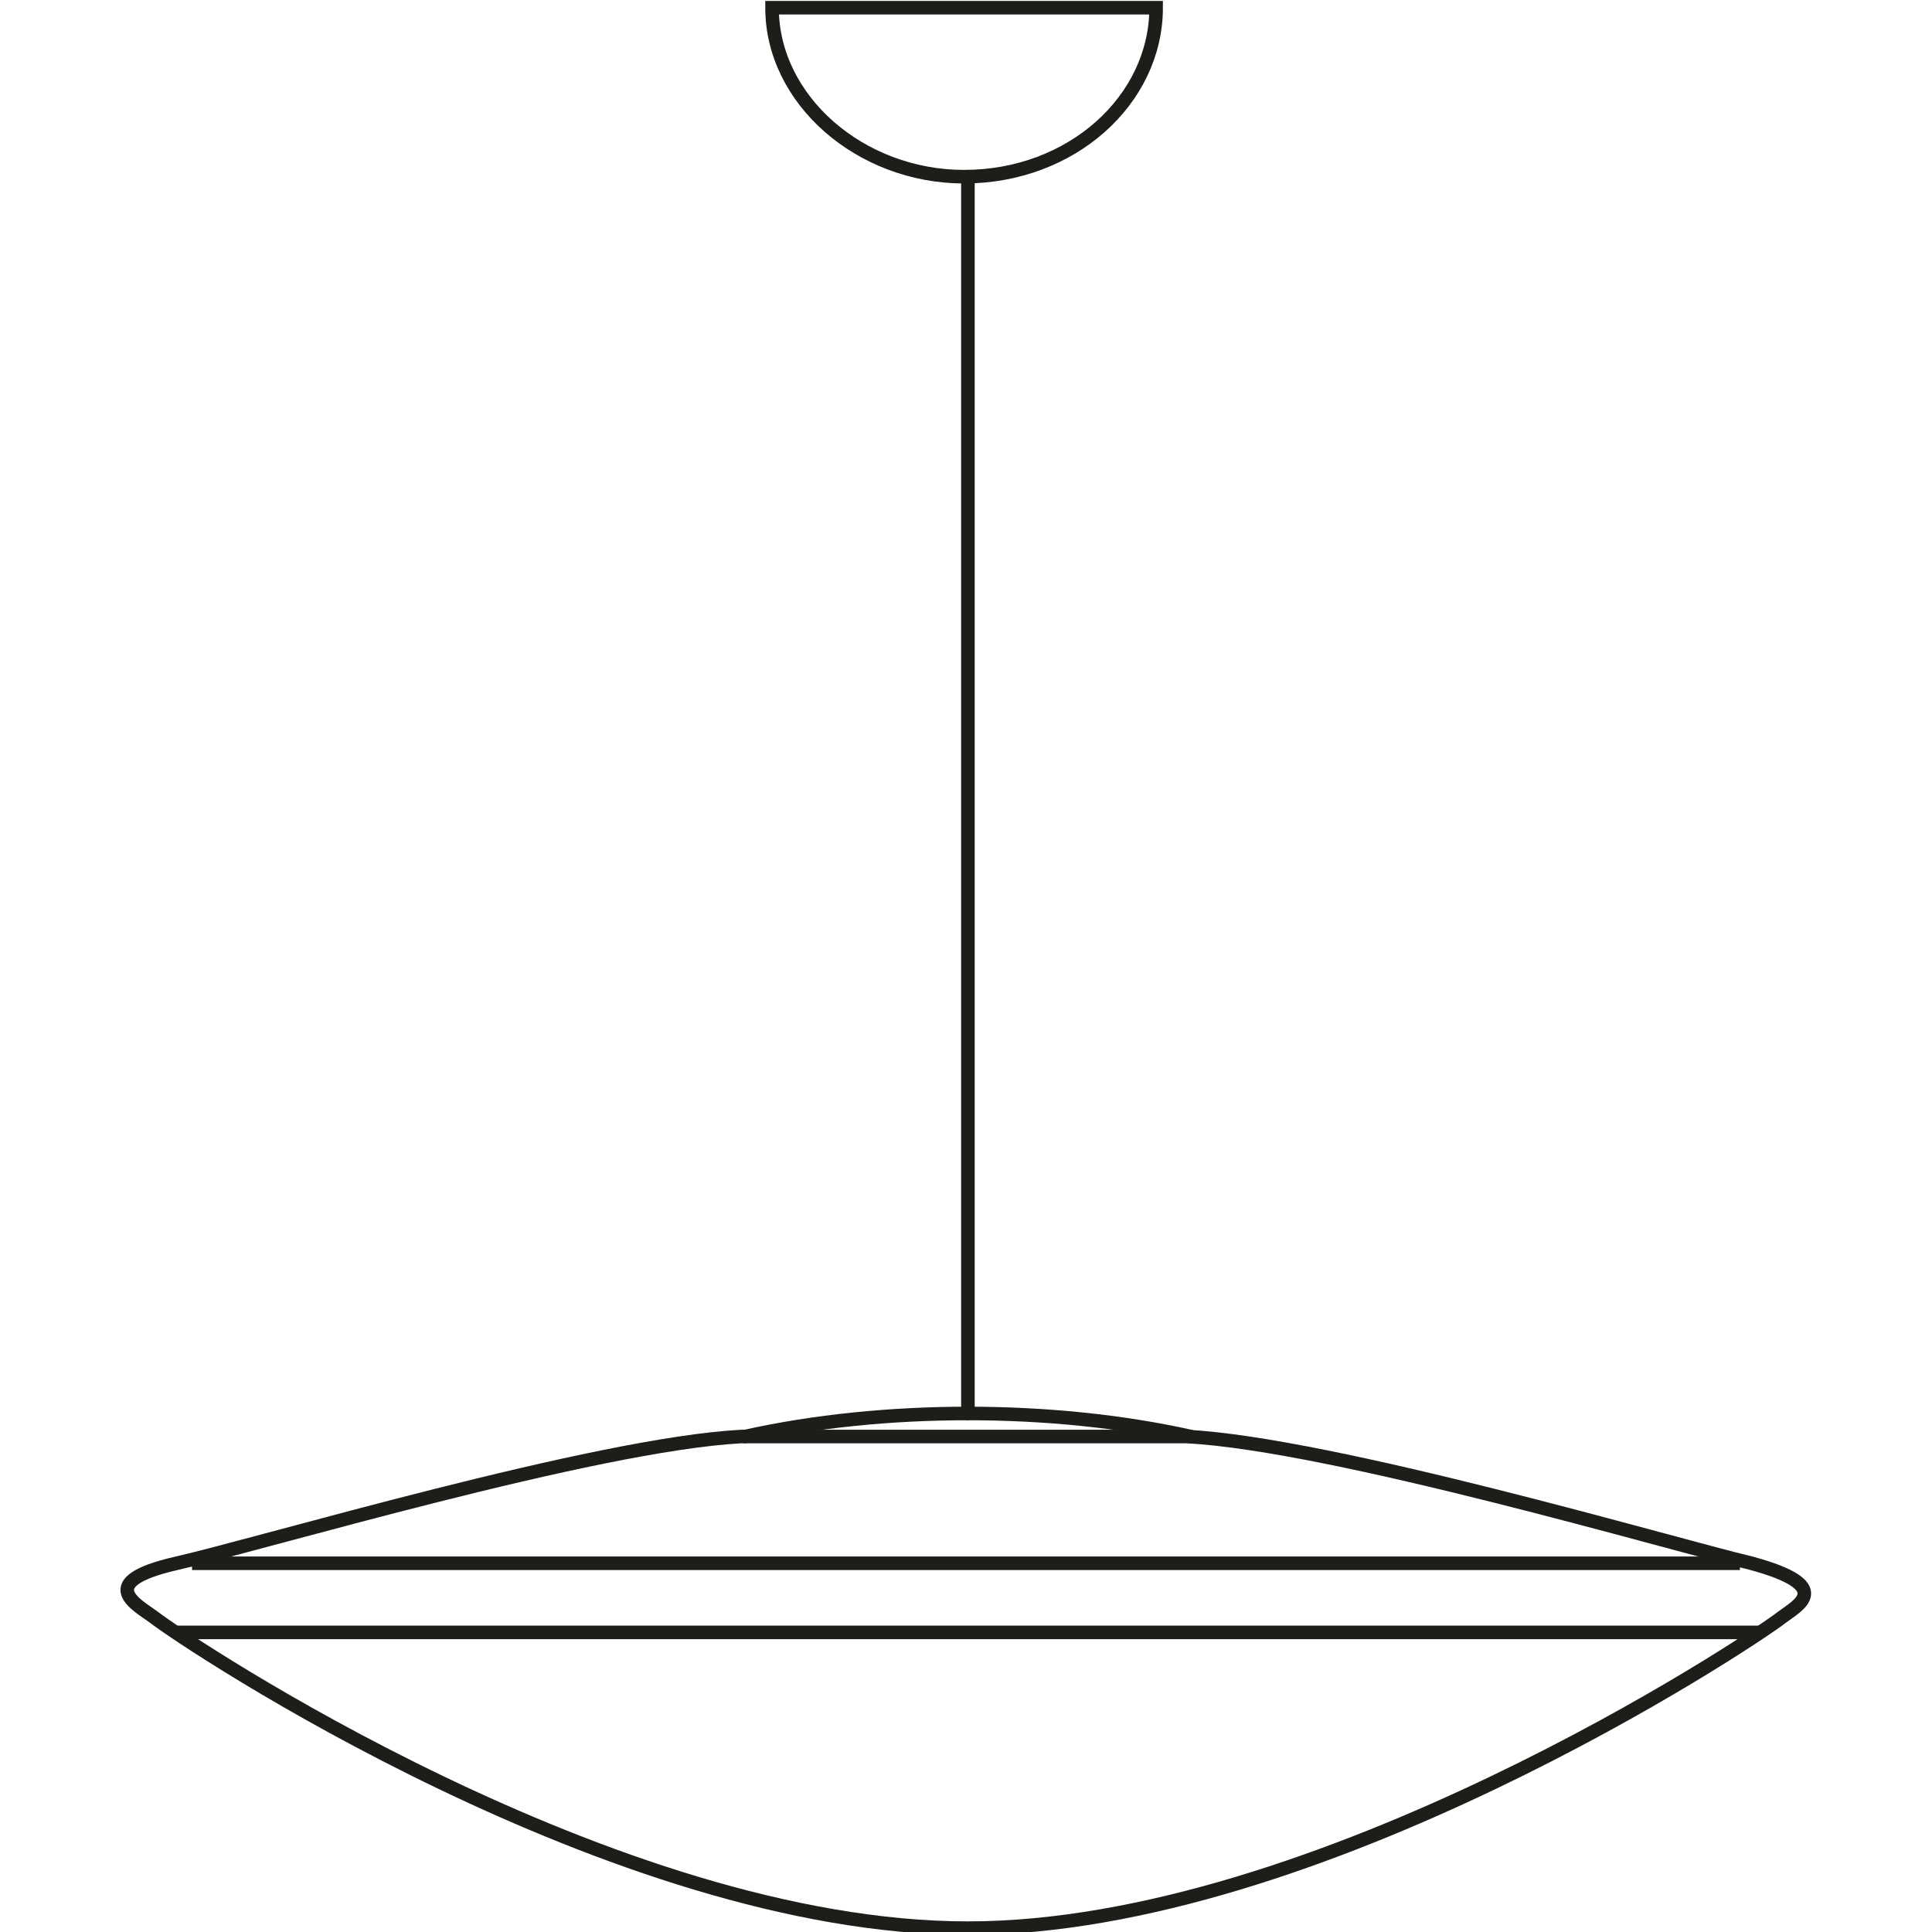 <?xml version="1.0" encoding="utf-8"?>
<!-- Generator: Adobe Illustrator 19.2.1, SVG Export Plug-In . SVG Version: 6.00 Build 0)  -->
<svg version="1.2" baseProfile="tiny" id="Layer_1" xmlns="http://www.w3.org/2000/svg" xmlns:xlink="http://www.w3.org/1999/xlink"
	 x="0px" y="0px" viewBox="0 0 50.3 50.3" xml:space="preserve">
<path fill="none" stroke="#1D1D1A" stroke-width="0.353" stroke-miterlimit="10" d="M45.6,40.7c-2.1-0.5-10.9-3.1-14.7-3.3h-5.8
	h-5.8c-3.8,0.2-12.5,2.8-14.7,3.3S3.6,41.8,4,42.1c0.9,0.7,12,8.1,21.2,8.1c9.1,0,20.3-7.4,21.2-8.1C46.8,41.8,47.8,41.3,45.6,40.7z
	"/>
<line fill="none" stroke="#1D1D1A" stroke-width="0.353" stroke-miterlimit="10" x1="5" y1="40.7" x2="45.3" y2="40.7"/>
<line fill="none" stroke="#1D1D1A" stroke-width="0.353" stroke-miterlimit="10" x1="4.6" y1="42.5" x2="45.8" y2="42.5"/>
<line fill="none" stroke="#1D1D1A" stroke-width="0.353" stroke-linecap="round" stroke-linejoin="round" stroke-miterlimit="10" x1="25.2" y1="36.8" x2="25.2" y2="4.6"/>
<path fill="none" stroke="#1D1D1A" stroke-width="0.353" stroke-linecap="round" stroke-linejoin="round" stroke-miterlimit="10" d="
	M19.4,37.4c1.8-0.4,3.8-0.6,5.8-0.6s4,0.2,5.8,0.6"/>
<path fill="none" stroke="#1D1D1A" stroke-width="0.353" stroke-miterlimit="10" d="M20.1,0.2c0,2.4,2.3,4.4,5,4.4c2.8,0,5-2,5-4.4
	H20.1z"/>
</svg>
